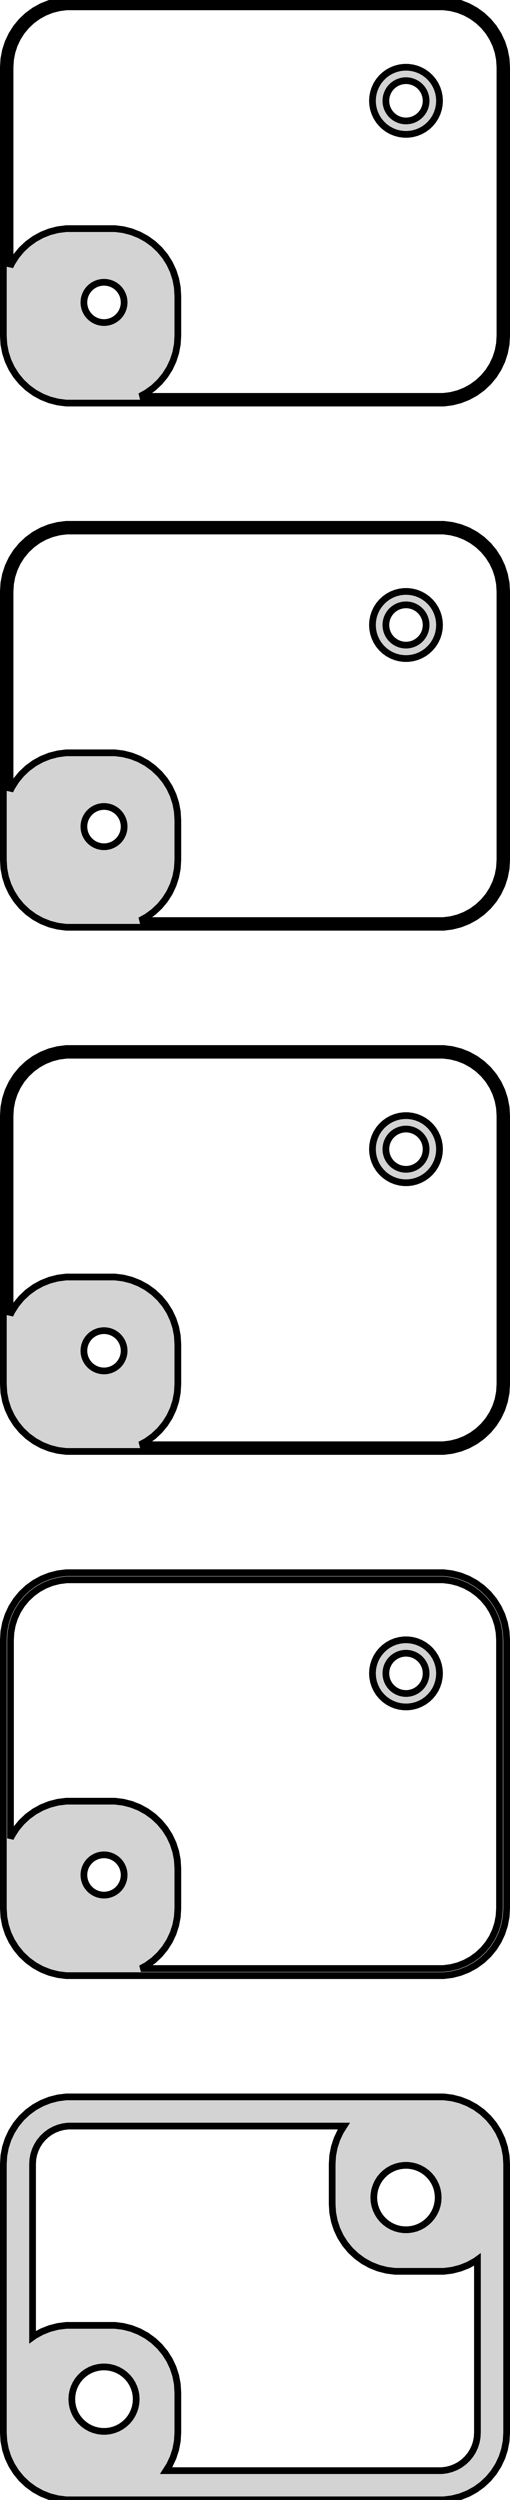 <?xml version="1.0" standalone="no"?>
<!DOCTYPE svg PUBLIC "-//W3C//DTD SVG 1.1//EN" "http://www.w3.org/Graphics/SVG/1.1/DTD/svg11.dtd">
<svg width="38mm" height="186mm" viewBox="-19 -366 38 186" xmlns="http://www.w3.org/2000/svg" version="1.1">
<title>OpenSCAD Model</title>
<path d="
M 14.687,-336.089 L 15.295,-336.245 L 15.879,-336.476 L 16.429,-336.778 L 16.937,-337.147 L 17.395,-337.577
 L 17.795,-338.061 L 18.131,-338.591 L 18.399,-339.159 L 18.593,-339.757 L 18.711,-340.373 L 18.75,-341
 L 18.75,-361 L 18.711,-361.627 L 18.593,-362.243 L 18.399,-362.841 L 18.131,-363.409 L 17.795,-363.939
 L 17.395,-364.423 L 16.937,-364.853 L 16.429,-365.222 L 15.879,-365.524 L 15.295,-365.755 L 14.687,-365.911
 L 14.064,-365.99 L -14.064,-365.99 L -14.687,-365.911 L -15.295,-365.755 L -15.879,-365.524 L -16.429,-365.222
 L -16.937,-364.853 L -17.395,-364.423 L -17.795,-363.939 L -18.131,-363.409 L -18.399,-362.841 L -18.593,-362.243
 L -18.711,-361.627 L -18.75,-361 L -18.75,-341 L -18.711,-340.373 L -18.593,-339.757 L -18.399,-339.159
 L -18.131,-338.591 L -17.795,-338.061 L -17.395,-337.577 L -16.937,-337.147 L -16.429,-336.778 L -15.879,-336.476
 L -15.295,-336.245 L -14.687,-336.089 L -14.064,-336.01 L 14.064,-336.01 z
M -8.561,-336.509 L -8.071,-336.778 L -7.563,-337.147 L -7.105,-337.577 L -6.705,-338.061 L -6.368,-338.591
 L -6.101,-339.159 L -5.907,-339.757 L -5.789,-340.373 L -5.75,-341 L -5.75,-344 L -5.789,-344.627
 L -5.907,-345.243 L -6.101,-345.841 L -6.368,-346.409 L -6.705,-346.939 L -7.105,-347.423 L -7.563,-347.853
 L -8.071,-348.222 L -8.621,-348.524 L -9.205,-348.755 L -9.813,-348.911 L -10.436,-348.99 L -14.064,-348.99
 L -14.687,-348.911 L -15.295,-348.755 L -15.879,-348.524 L -16.429,-348.222 L -16.937,-347.853 L -17.395,-347.423
 L -17.795,-346.939 L -18.131,-346.409 L -18.25,-346.157 L -18.25,-361 L -18.215,-361.564 L -18.109,-362.119
 L -17.934,-362.657 L -17.693,-363.168 L -17.391,-363.645 L -17.03,-364.08 L -16.618,-364.467 L -16.161,-364.799
 L -15.666,-365.072 L -15.141,-365.28 L -14.593,-365.42 L -14.033,-365.491 L 14.033,-365.491 L 14.593,-365.42
 L 15.141,-365.28 L 15.666,-365.072 L 16.161,-364.799 L 16.618,-364.467 L 17.03,-364.08 L 17.391,-363.645
 L 17.693,-363.168 L 17.934,-362.657 L 18.109,-362.119 L 18.215,-361.564 L 18.25,-361 L 18.25,-341
 L 18.215,-340.436 L 18.109,-339.881 L 17.934,-339.343 L 17.693,-338.832 L 17.391,-338.355 L 17.03,-337.92
 L 16.618,-337.533 L 16.161,-337.201 L 15.666,-336.928 L 15.141,-336.72 L 14.593,-336.58 L 14.033,-336.509
 z
M 11.718,-356.044 L 12.023,-356.122 L 12.314,-356.238 L 12.59,-356.389 L 12.844,-356.574 L 13.072,-356.789
 L 13.273,-357.031 L 13.441,-357.296 L 13.574,-357.58 L 13.671,-357.878 L 13.73,-358.187 L 13.75,-358.5
 L 13.73,-358.813 L 13.671,-359.122 L 13.574,-359.42 L 13.441,-359.704 L 13.273,-359.969 L 13.072,-360.211
 L 12.844,-360.426 L 12.59,-360.611 L 12.314,-360.762 L 12.023,-360.878 L 11.718,-360.956 L 11.407,-360.995
 L 11.093,-360.995 L 10.781,-360.956 L 10.477,-360.878 L 10.185,-360.762 L 9.91,-360.611 L 9.656,-360.426
 L 9.428,-360.211 L 9.227,-359.969 L 9.059,-359.704 L 8.926,-359.42 L 8.829,-359.122 L 8.77,-358.813
 L 8.75,-358.5 L 8.77,-358.187 L 8.829,-357.878 L 8.926,-357.58 L 9.059,-357.296 L 9.227,-357.031
 L 9.428,-356.789 L 9.656,-356.574 L 9.91,-356.389 L 10.185,-356.238 L 10.477,-356.122 L 10.781,-356.044
 L 11.093,-356.005 L 11.407,-356.005 z
M 11.156,-357.003 L 10.969,-357.027 L 10.787,-357.073 L 10.611,-357.143 L 10.446,-357.234 L 10.294,-357.344
 L 10.156,-357.473 L 10.037,-357.618 L 9.936,-357.777 L 9.855,-357.948 L 9.797,-358.127 L 9.762,-358.312
 L 9.75,-358.5 L 9.762,-358.688 L 9.797,-358.873 L 9.855,-359.052 L 9.936,-359.223 L 10.037,-359.382
 L 10.156,-359.527 L 10.294,-359.656 L 10.446,-359.766 L 10.611,-359.857 L 10.787,-359.927 L 10.969,-359.973
 L 11.156,-359.997 L 11.344,-359.997 L 11.531,-359.973 L 11.713,-359.927 L 11.889,-359.857 L 12.054,-359.766
 L 12.206,-359.656 L 12.343,-359.527 L 12.463,-359.382 L 12.565,-359.223 L 12.645,-359.052 L 12.703,-358.873
 L 12.738,-358.688 L 12.75,-358.5 L 12.738,-358.312 L 12.703,-358.127 L 12.645,-357.948 L 12.565,-357.777
 L 12.463,-357.618 L 12.343,-357.473 L 12.206,-357.344 L 12.054,-357.234 L 11.889,-357.143 L 11.713,-357.073
 L 11.531,-357.027 L 11.344,-357.003 z
M -11.344,-342.003 L -11.531,-342.027 L -11.713,-342.073 L -11.889,-342.143 L -12.054,-342.234 L -12.206,-342.344
 L -12.343,-342.473 L -12.463,-342.618 L -12.565,-342.777 L -12.645,-342.948 L -12.703,-343.127 L -12.738,-343.312
 L -12.75,-343.5 L -12.738,-343.688 L -12.703,-343.873 L -12.645,-344.052 L -12.565,-344.223 L -12.463,-344.382
 L -12.343,-344.527 L -12.206,-344.656 L -12.054,-344.766 L -11.889,-344.857 L -11.713,-344.927 L -11.531,-344.973
 L -11.344,-344.997 L -11.156,-344.997 L -10.969,-344.973 L -10.787,-344.927 L -10.611,-344.857 L -10.446,-344.766
 L -10.294,-344.656 L -10.156,-344.527 L -10.037,-344.382 L -9.936,-344.223 L -9.855,-344.052 L -9.797,-343.873
 L -9.762,-343.688 L -9.75,-343.5 L -9.762,-343.312 L -9.797,-343.127 L -9.855,-342.948 L -9.936,-342.777
 L -10.037,-342.618 L -10.156,-342.473 L -10.294,-342.344 L -10.446,-342.234 L -10.611,-342.143 L -10.787,-342.073
 L -10.969,-342.027 L -11.156,-342.003 z
M 14.687,-297.089 L 15.295,-297.245 L 15.879,-297.476 L 16.429,-297.778 L 16.937,-298.147 L 17.395,-298.577
 L 17.795,-299.061 L 18.131,-299.591 L 18.399,-300.159 L 18.593,-300.757 L 18.711,-301.373 L 18.75,-302
 L 18.75,-322 L 18.711,-322.627 L 18.593,-323.243 L 18.399,-323.841 L 18.131,-324.409 L 17.795,-324.939
 L 17.395,-325.423 L 16.937,-325.853 L 16.429,-326.222 L 15.879,-326.524 L 15.295,-326.755 L 14.687,-326.911
 L 14.064,-326.99 L -14.064,-326.99 L -14.687,-326.911 L -15.295,-326.755 L -15.879,-326.524 L -16.429,-326.222
 L -16.937,-325.853 L -17.395,-325.423 L -17.795,-324.939 L -18.131,-324.409 L -18.399,-323.841 L -18.593,-323.243
 L -18.711,-322.627 L -18.75,-322 L -18.75,-302 L -18.711,-301.373 L -18.593,-300.757 L -18.399,-300.159
 L -18.131,-299.591 L -17.795,-299.061 L -17.395,-298.577 L -16.937,-298.147 L -16.429,-297.778 L -15.879,-297.476
 L -15.295,-297.245 L -14.687,-297.089 L -14.064,-297.01 L 14.064,-297.01 z
M -8.561,-297.509 L -8.071,-297.778 L -7.563,-298.147 L -7.105,-298.577 L -6.705,-299.061 L -6.368,-299.591
 L -6.101,-300.159 L -5.907,-300.757 L -5.789,-301.373 L -5.75,-302 L -5.75,-305 L -5.789,-305.627
 L -5.907,-306.243 L -6.101,-306.841 L -6.368,-307.409 L -6.705,-307.939 L -7.105,-308.423 L -7.563,-308.853
 L -8.071,-309.222 L -8.621,-309.524 L -9.205,-309.755 L -9.813,-309.911 L -10.436,-309.99 L -14.064,-309.99
 L -14.687,-309.911 L -15.295,-309.755 L -15.879,-309.524 L -16.429,-309.222 L -16.937,-308.853 L -17.395,-308.423
 L -17.795,-307.939 L -18.131,-307.409 L -18.25,-307.157 L -18.25,-322 L -18.215,-322.564 L -18.109,-323.119
 L -17.934,-323.657 L -17.693,-324.168 L -17.391,-324.645 L -17.03,-325.08 L -16.618,-325.467 L -16.161,-325.799
 L -15.666,-326.072 L -15.141,-326.28 L -14.593,-326.42 L -14.033,-326.491 L 14.033,-326.491 L 14.593,-326.42
 L 15.141,-326.28 L 15.666,-326.072 L 16.161,-325.799 L 16.618,-325.467 L 17.03,-325.08 L 17.391,-324.645
 L 17.693,-324.168 L 17.934,-323.657 L 18.109,-323.119 L 18.215,-322.564 L 18.25,-322 L 18.25,-302
 L 18.215,-301.436 L 18.109,-300.881 L 17.934,-300.343 L 17.693,-299.832 L 17.391,-299.355 L 17.03,-298.92
 L 16.618,-298.533 L 16.161,-298.201 L 15.666,-297.928 L 15.141,-297.72 L 14.593,-297.58 L 14.033,-297.509
 z
M 11.718,-317.044 L 12.023,-317.122 L 12.314,-317.238 L 12.59,-317.389 L 12.844,-317.574 L 13.072,-317.789
 L 13.273,-318.031 L 13.441,-318.296 L 13.574,-318.58 L 13.671,-318.878 L 13.73,-319.187 L 13.75,-319.5
 L 13.73,-319.813 L 13.671,-320.122 L 13.574,-320.42 L 13.441,-320.704 L 13.273,-320.969 L 13.072,-321.211
 L 12.844,-321.426 L 12.59,-321.611 L 12.314,-321.762 L 12.023,-321.878 L 11.718,-321.956 L 11.407,-321.995
 L 11.093,-321.995 L 10.781,-321.956 L 10.477,-321.878 L 10.185,-321.762 L 9.91,-321.611 L 9.656,-321.426
 L 9.428,-321.211 L 9.227,-320.969 L 9.059,-320.704 L 8.926,-320.42 L 8.829,-320.122 L 8.77,-319.813
 L 8.75,-319.5 L 8.77,-319.187 L 8.829,-318.878 L 8.926,-318.58 L 9.059,-318.296 L 9.227,-318.031
 L 9.428,-317.789 L 9.656,-317.574 L 9.91,-317.389 L 10.185,-317.238 L 10.477,-317.122 L 10.781,-317.044
 L 11.093,-317.005 L 11.407,-317.005 z
M 11.156,-318.003 L 10.969,-318.027 L 10.787,-318.073 L 10.611,-318.143 L 10.446,-318.234 L 10.294,-318.344
 L 10.156,-318.473 L 10.037,-318.618 L 9.936,-318.777 L 9.855,-318.948 L 9.797,-319.127 L 9.762,-319.312
 L 9.75,-319.5 L 9.762,-319.688 L 9.797,-319.873 L 9.855,-320.052 L 9.936,-320.223 L 10.037,-320.382
 L 10.156,-320.527 L 10.294,-320.656 L 10.446,-320.766 L 10.611,-320.857 L 10.787,-320.927 L 10.969,-320.973
 L 11.156,-320.997 L 11.344,-320.997 L 11.531,-320.973 L 11.713,-320.927 L 11.889,-320.857 L 12.054,-320.766
 L 12.206,-320.656 L 12.343,-320.527 L 12.463,-320.382 L 12.565,-320.223 L 12.645,-320.052 L 12.703,-319.873
 L 12.738,-319.688 L 12.75,-319.5 L 12.738,-319.312 L 12.703,-319.127 L 12.645,-318.948 L 12.565,-318.777
 L 12.463,-318.618 L 12.343,-318.473 L 12.206,-318.344 L 12.054,-318.234 L 11.889,-318.143 L 11.713,-318.073
 L 11.531,-318.027 L 11.344,-318.003 z
M -11.344,-303.003 L -11.531,-303.027 L -11.713,-303.073 L -11.889,-303.143 L -12.054,-303.234 L -12.206,-303.344
 L -12.343,-303.473 L -12.463,-303.618 L -12.565,-303.777 L -12.645,-303.948 L -12.703,-304.127 L -12.738,-304.312
 L -12.75,-304.5 L -12.738,-304.688 L -12.703,-304.873 L -12.645,-305.052 L -12.565,-305.223 L -12.463,-305.382
 L -12.343,-305.527 L -12.206,-305.656 L -12.054,-305.766 L -11.889,-305.857 L -11.713,-305.927 L -11.531,-305.973
 L -11.344,-305.997 L -11.156,-305.997 L -10.969,-305.973 L -10.787,-305.927 L -10.611,-305.857 L -10.446,-305.766
 L -10.294,-305.656 L -10.156,-305.527 L -10.037,-305.382 L -9.936,-305.223 L -9.855,-305.052 L -9.797,-304.873
 L -9.762,-304.688 L -9.75,-304.5 L -9.762,-304.312 L -9.797,-304.127 L -9.855,-303.948 L -9.936,-303.777
 L -10.037,-303.618 L -10.156,-303.473 L -10.294,-303.344 L -10.446,-303.234 L -10.611,-303.143 L -10.787,-303.073
 L -10.969,-303.027 L -11.156,-303.003 z
M 14.687,-258.089 L 15.295,-258.245 L 15.879,-258.476 L 16.429,-258.778 L 16.937,-259.147 L 17.395,-259.577
 L 17.795,-260.061 L 18.131,-260.591 L 18.399,-261.159 L 18.593,-261.757 L 18.711,-262.373 L 18.75,-263
 L 18.75,-283 L 18.711,-283.627 L 18.593,-284.243 L 18.399,-284.841 L 18.131,-285.409 L 17.795,-285.939
 L 17.395,-286.423 L 16.937,-286.853 L 16.429,-287.222 L 15.879,-287.524 L 15.295,-287.755 L 14.687,-287.911
 L 14.064,-287.99 L -14.064,-287.99 L -14.687,-287.911 L -15.295,-287.755 L -15.879,-287.524 L -16.429,-287.222
 L -16.937,-286.853 L -17.395,-286.423 L -17.795,-285.939 L -18.131,-285.409 L -18.399,-284.841 L -18.593,-284.243
 L -18.711,-283.627 L -18.75,-283 L -18.75,-263 L -18.711,-262.373 L -18.593,-261.757 L -18.399,-261.159
 L -18.131,-260.591 L -17.795,-260.061 L -17.395,-259.577 L -16.937,-259.147 L -16.429,-258.778 L -15.879,-258.476
 L -15.295,-258.245 L -14.687,-258.089 L -14.064,-258.01 L 14.064,-258.01 z
M -8.561,-258.509 L -8.071,-258.778 L -7.563,-259.147 L -7.105,-259.577 L -6.705,-260.061 L -6.368,-260.591
 L -6.101,-261.159 L -5.907,-261.757 L -5.789,-262.373 L -5.75,-263 L -5.75,-266 L -5.789,-266.627
 L -5.907,-267.243 L -6.101,-267.841 L -6.368,-268.409 L -6.705,-268.939 L -7.105,-269.423 L -7.563,-269.853
 L -8.071,-270.222 L -8.621,-270.524 L -9.205,-270.755 L -9.813,-270.911 L -10.436,-270.99 L -14.064,-270.99
 L -14.687,-270.911 L -15.295,-270.755 L -15.879,-270.524 L -16.429,-270.222 L -16.937,-269.853 L -17.395,-269.423
 L -17.795,-268.939 L -18.131,-268.409 L -18.25,-268.157 L -18.25,-283 L -18.215,-283.564 L -18.109,-284.119
 L -17.934,-284.657 L -17.693,-285.168 L -17.391,-285.645 L -17.03,-286.08 L -16.618,-286.467 L -16.161,-286.799
 L -15.666,-287.072 L -15.141,-287.28 L -14.593,-287.42 L -14.033,-287.491 L 14.033,-287.491 L 14.593,-287.42
 L 15.141,-287.28 L 15.666,-287.072 L 16.161,-286.799 L 16.618,-286.467 L 17.03,-286.08 L 17.391,-285.645
 L 17.693,-285.168 L 17.934,-284.657 L 18.109,-284.119 L 18.215,-283.564 L 18.25,-283 L 18.25,-263
 L 18.215,-262.436 L 18.109,-261.881 L 17.934,-261.343 L 17.693,-260.832 L 17.391,-260.355 L 17.03,-259.92
 L 16.618,-259.533 L 16.161,-259.201 L 15.666,-258.928 L 15.141,-258.72 L 14.593,-258.58 L 14.033,-258.509
 z
M 11.718,-278.044 L 12.023,-278.122 L 12.314,-278.238 L 12.59,-278.389 L 12.844,-278.574 L 13.072,-278.789
 L 13.273,-279.031 L 13.441,-279.296 L 13.574,-279.58 L 13.671,-279.878 L 13.73,-280.187 L 13.75,-280.5
 L 13.73,-280.813 L 13.671,-281.122 L 13.574,-281.42 L 13.441,-281.704 L 13.273,-281.969 L 13.072,-282.211
 L 12.844,-282.426 L 12.59,-282.611 L 12.314,-282.762 L 12.023,-282.878 L 11.718,-282.956 L 11.407,-282.995
 L 11.093,-282.995 L 10.781,-282.956 L 10.477,-282.878 L 10.185,-282.762 L 9.91,-282.611 L 9.656,-282.426
 L 9.428,-282.211 L 9.227,-281.969 L 9.059,-281.704 L 8.926,-281.42 L 8.829,-281.122 L 8.77,-280.813
 L 8.75,-280.5 L 8.77,-280.187 L 8.829,-279.878 L 8.926,-279.58 L 9.059,-279.296 L 9.227,-279.031
 L 9.428,-278.789 L 9.656,-278.574 L 9.91,-278.389 L 10.185,-278.238 L 10.477,-278.122 L 10.781,-278.044
 L 11.093,-278.005 L 11.407,-278.005 z
M 11.156,-279.003 L 10.969,-279.027 L 10.787,-279.073 L 10.611,-279.143 L 10.446,-279.234 L 10.294,-279.344
 L 10.156,-279.473 L 10.037,-279.618 L 9.936,-279.777 L 9.855,-279.948 L 9.797,-280.127 L 9.762,-280.312
 L 9.75,-280.5 L 9.762,-280.688 L 9.797,-280.873 L 9.855,-281.052 L 9.936,-281.223 L 10.037,-281.382
 L 10.156,-281.527 L 10.294,-281.656 L 10.446,-281.766 L 10.611,-281.857 L 10.787,-281.927 L 10.969,-281.973
 L 11.156,-281.997 L 11.344,-281.997 L 11.531,-281.973 L 11.713,-281.927 L 11.889,-281.857 L 12.054,-281.766
 L 12.206,-281.656 L 12.343,-281.527 L 12.463,-281.382 L 12.565,-281.223 L 12.645,-281.052 L 12.703,-280.873
 L 12.738,-280.688 L 12.75,-280.5 L 12.738,-280.312 L 12.703,-280.127 L 12.645,-279.948 L 12.565,-279.777
 L 12.463,-279.618 L 12.343,-279.473 L 12.206,-279.344 L 12.054,-279.234 L 11.889,-279.143 L 11.713,-279.073
 L 11.531,-279.027 L 11.344,-279.003 z
M -11.344,-264.003 L -11.531,-264.027 L -11.713,-264.073 L -11.889,-264.143 L -12.054,-264.234 L -12.206,-264.344
 L -12.343,-264.473 L -12.463,-264.618 L -12.565,-264.777 L -12.645,-264.948 L -12.703,-265.127 L -12.738,-265.312
 L -12.75,-265.5 L -12.738,-265.688 L -12.703,-265.873 L -12.645,-266.052 L -12.565,-266.223 L -12.463,-266.382
 L -12.343,-266.527 L -12.206,-266.656 L -12.054,-266.766 L -11.889,-266.857 L -11.713,-266.927 L -11.531,-266.973
 L -11.344,-266.997 L -11.156,-266.997 L -10.969,-266.973 L -10.787,-266.927 L -10.611,-266.857 L -10.446,-266.766
 L -10.294,-266.656 L -10.156,-266.527 L -10.037,-266.382 L -9.936,-266.223 L -9.855,-266.052 L -9.797,-265.873
 L -9.762,-265.688 L -9.75,-265.5 L -9.762,-265.312 L -9.797,-265.127 L -9.855,-264.948 L -9.936,-264.777
 L -10.037,-264.618 L -10.156,-264.473 L -10.294,-264.344 L -10.446,-264.234 L -10.611,-264.143 L -10.787,-264.073
 L -10.969,-264.027 L -11.156,-264.003 z
M 14.687,-219.089 L 15.295,-219.245 L 15.879,-219.476 L 16.429,-219.778 L 16.937,-220.147 L 17.395,-220.577
 L 17.795,-221.061 L 18.131,-221.591 L 18.399,-222.159 L 18.593,-222.757 L 18.711,-223.373 L 18.75,-224
 L 18.75,-244 L 18.711,-244.627 L 18.593,-245.243 L 18.399,-245.841 L 18.131,-246.409 L 17.795,-246.939
 L 17.395,-247.423 L 16.937,-247.853 L 16.429,-248.222 L 15.879,-248.524 L 15.295,-248.755 L 14.687,-248.911
 L 14.064,-248.99 L -14.064,-248.99 L -14.687,-248.911 L -15.295,-248.755 L -15.879,-248.524 L -16.429,-248.222
 L -16.937,-247.853 L -17.395,-247.423 L -17.795,-246.939 L -18.131,-246.409 L -18.399,-245.841 L -18.593,-245.243
 L -18.711,-244.627 L -18.75,-244 L -18.75,-224 L -18.711,-223.373 L -18.593,-222.757 L -18.399,-222.159
 L -18.131,-221.591 L -17.795,-221.061 L -17.395,-220.577 L -16.937,-220.147 L -16.429,-219.778 L -15.879,-219.476
 L -15.295,-219.245 L -14.687,-219.089 L -14.064,-219.01 L 14.064,-219.01 z
M -8.504,-219.54 L -8.071,-219.778 L -7.563,-220.147 L -7.105,-220.577 L -6.705,-221.061 L -6.368,-221.591
 L -6.101,-222.159 L -5.907,-222.757 L -5.789,-223.373 L -5.75,-224 L -5.75,-227 L -5.789,-227.627
 L -5.907,-228.243 L -6.101,-228.841 L -6.368,-229.409 L -6.705,-229.939 L -7.105,-230.423 L -7.563,-230.853
 L -8.071,-231.222 L -8.621,-231.524 L -9.205,-231.755 L -9.813,-231.911 L -10.436,-231.99 L -14.064,-231.99
 L -14.687,-231.911 L -15.295,-231.755 L -15.879,-231.524 L -16.429,-231.222 L -16.937,-230.853 L -17.395,-230.423
 L -17.795,-229.939 L -18.131,-229.409 L -18.218,-229.224 L -18.218,-244 L -18.183,-244.56 L -18.078,-245.111
 L -17.905,-245.645 L -17.666,-246.153 L -17.365,-246.627 L -17.007,-247.059 L -16.598,-247.443 L -16.144,-247.773
 L -15.653,-248.043 L -15.131,-248.25 L -14.587,-248.389 L -14.031,-248.46 L 14.031,-248.46 L 14.587,-248.389
 L 15.131,-248.25 L 15.653,-248.043 L 16.144,-247.773 L 16.598,-247.443 L 17.007,-247.059 L 17.365,-246.627
 L 17.666,-246.153 L 17.905,-245.645 L 18.078,-245.111 L 18.183,-244.56 L 18.218,-244 L 18.218,-224
 L 18.183,-223.44 L 18.078,-222.889 L 17.905,-222.355 L 17.666,-221.847 L 17.365,-221.373 L 17.007,-220.941
 L 16.598,-220.557 L 16.144,-220.227 L 15.653,-219.957 L 15.131,-219.75 L 14.587,-219.611 L 14.031,-219.54
 z
M 11.718,-239.044 L 12.023,-239.122 L 12.314,-239.238 L 12.59,-239.389 L 12.844,-239.574 L 13.072,-239.789
 L 13.273,-240.031 L 13.441,-240.296 L 13.574,-240.58 L 13.671,-240.878 L 13.73,-241.187 L 13.75,-241.5
 L 13.73,-241.813 L 13.671,-242.122 L 13.574,-242.42 L 13.441,-242.704 L 13.273,-242.969 L 13.072,-243.211
 L 12.844,-243.426 L 12.59,-243.611 L 12.314,-243.762 L 12.023,-243.878 L 11.718,-243.956 L 11.407,-243.995
 L 11.093,-243.995 L 10.781,-243.956 L 10.477,-243.878 L 10.185,-243.762 L 9.91,-243.611 L 9.656,-243.426
 L 9.428,-243.211 L 9.227,-242.969 L 9.059,-242.704 L 8.926,-242.42 L 8.829,-242.122 L 8.77,-241.813
 L 8.75,-241.5 L 8.77,-241.187 L 8.829,-240.878 L 8.926,-240.58 L 9.059,-240.296 L 9.227,-240.031
 L 9.428,-239.789 L 9.656,-239.574 L 9.91,-239.389 L 10.185,-239.238 L 10.477,-239.122 L 10.781,-239.044
 L 11.093,-239.005 L 11.407,-239.005 z
M 11.156,-240.003 L 10.969,-240.027 L 10.787,-240.073 L 10.611,-240.143 L 10.446,-240.234 L 10.294,-240.344
 L 10.156,-240.473 L 10.037,-240.618 L 9.936,-240.777 L 9.855,-240.948 L 9.797,-241.127 L 9.762,-241.312
 L 9.75,-241.5 L 9.762,-241.688 L 9.797,-241.873 L 9.855,-242.052 L 9.936,-242.223 L 10.037,-242.382
 L 10.156,-242.527 L 10.294,-242.656 L 10.446,-242.766 L 10.611,-242.857 L 10.787,-242.927 L 10.969,-242.973
 L 11.156,-242.997 L 11.344,-242.997 L 11.531,-242.973 L 11.713,-242.927 L 11.889,-242.857 L 12.054,-242.766
 L 12.206,-242.656 L 12.343,-242.527 L 12.463,-242.382 L 12.565,-242.223 L 12.645,-242.052 L 12.703,-241.873
 L 12.738,-241.688 L 12.75,-241.5 L 12.738,-241.312 L 12.703,-241.127 L 12.645,-240.948 L 12.565,-240.777
 L 12.463,-240.618 L 12.343,-240.473 L 12.206,-240.344 L 12.054,-240.234 L 11.889,-240.143 L 11.713,-240.073
 L 11.531,-240.027 L 11.344,-240.003 z
M -11.344,-225.003 L -11.531,-225.027 L -11.713,-225.073 L -11.889,-225.143 L -12.054,-225.234 L -12.206,-225.344
 L -12.343,-225.473 L -12.463,-225.618 L -12.565,-225.777 L -12.645,-225.948 L -12.703,-226.127 L -12.738,-226.312
 L -12.75,-226.5 L -12.738,-226.688 L -12.703,-226.873 L -12.645,-227.052 L -12.565,-227.223 L -12.463,-227.382
 L -12.343,-227.527 L -12.206,-227.656 L -12.054,-227.766 L -11.889,-227.857 L -11.713,-227.927 L -11.531,-227.973
 L -11.344,-227.997 L -11.156,-227.997 L -10.969,-227.973 L -10.787,-227.927 L -10.611,-227.857 L -10.446,-227.766
 L -10.294,-227.656 L -10.156,-227.527 L -10.037,-227.382 L -9.936,-227.223 L -9.855,-227.052 L -9.797,-226.873
 L -9.762,-226.688 L -9.75,-226.5 L -9.762,-226.312 L -9.797,-226.127 L -9.855,-225.948 L -9.936,-225.777
 L -10.037,-225.618 L -10.156,-225.473 L -10.294,-225.344 L -10.446,-225.234 L -10.611,-225.143 L -10.787,-225.073
 L -10.969,-225.027 L -11.156,-225.003 z
M 14.687,-180.089 L 15.295,-180.245 L 15.879,-180.476 L 16.429,-180.778 L 16.937,-181.147 L 17.395,-181.577
 L 17.795,-182.061 L 18.131,-182.591 L 18.399,-183.159 L 18.593,-183.757 L 18.711,-184.373 L 18.75,-185
 L 18.75,-205 L 18.711,-205.627 L 18.593,-206.243 L 18.399,-206.841 L 18.131,-207.409 L 17.795,-207.939
 L 17.395,-208.423 L 16.937,-208.853 L 16.429,-209.222 L 15.879,-209.524 L 15.295,-209.755 L 14.687,-209.911
 L 14.064,-209.99 L -14.064,-209.99 L -14.687,-209.911 L -15.295,-209.755 L -15.879,-209.524 L -16.429,-209.222
 L -16.937,-208.853 L -17.395,-208.423 L -17.795,-207.939 L -18.131,-207.409 L -18.399,-206.841 L -18.593,-206.243
 L -18.711,-205.627 L -18.75,-205 L -18.75,-185 L -18.711,-184.373 L -18.593,-183.757 L -18.399,-183.159
 L -18.131,-182.591 L -17.795,-182.061 L -17.395,-181.577 L -16.937,-181.147 L -16.429,-180.778 L -15.879,-180.476
 L -15.295,-180.245 L -14.687,-180.089 L -14.064,-180.01 L 14.064,-180.01 z
M -6.628,-182.182 L -6.368,-182.591 L -6.101,-183.159 L -5.907,-183.757 L -5.789,-184.373 L -5.75,-185
 L -5.75,-188 L -5.789,-188.627 L -5.907,-189.243 L -6.101,-189.841 L -6.368,-190.409 L -6.705,-190.939
 L -7.105,-191.423 L -7.563,-191.853 L -8.071,-192.222 L -8.621,-192.524 L -9.205,-192.755 L -9.813,-192.911
 L -10.436,-192.99 L -14.064,-192.99 L -14.687,-192.911 L -15.295,-192.755 L -15.879,-192.524 L -16.429,-192.222
 L -16.573,-192.117 L -16.573,-205 L -16.551,-205.354 L -16.485,-205.702 L -16.375,-206.039 L -16.224,-206.36
 L -16.034,-206.66 L -15.808,-206.933 L -15.55,-207.175 L -15.263,-207.384 L -14.952,-207.555 L -14.623,-207.685
 L -14.279,-207.773 L -13.927,-207.818 L 6.628,-207.818 L 6.368,-207.409 L 6.101,-206.841 L 5.907,-206.243
 L 5.789,-205.627 L 5.75,-205 L 5.75,-202 L 5.789,-201.373 L 5.907,-200.757 L 6.101,-200.159
 L 6.368,-199.591 L 6.705,-199.061 L 7.105,-198.577 L 7.563,-198.147 L 8.071,-197.778 L 8.621,-197.476
 L 9.205,-197.245 L 9.813,-197.089 L 10.436,-197.01 L 14.064,-197.01 L 14.687,-197.089 L 15.295,-197.245
 L 15.879,-197.476 L 16.429,-197.778 L 16.573,-197.883 L 16.573,-185 L 16.551,-184.646 L 16.485,-184.298
 L 16.375,-183.961 L 16.224,-183.64 L 16.034,-183.34 L 15.808,-183.067 L 15.55,-182.825 L 15.263,-182.616
 L 14.952,-182.445 L 14.623,-182.315 L 14.279,-182.227 L 13.927,-182.182 z
M 11.099,-200.105 L 10.8,-200.143 L 10.508,-200.217 L 10.228,-200.328 L 9.964,-200.474 L 9.72,-200.651
 L 9.5,-200.857 L 9.308,-201.089 L 9.147,-201.344 L 9.019,-201.617 L 8.925,-201.903 L 8.869,-202.199
 L 8.85,-202.5 L 8.869,-202.801 L 8.925,-203.097 L 9.019,-203.383 L 9.147,-203.656 L 9.308,-203.911
 L 9.5,-204.143 L 9.72,-204.349 L 9.964,-204.526 L 10.228,-204.672 L 10.508,-204.783 L 10.8,-204.857
 L 11.099,-204.895 L 11.401,-204.895 L 11.7,-204.857 L 11.992,-204.783 L 12.272,-204.672 L 12.536,-204.526
 L 12.78,-204.349 L 12.999,-204.143 L 13.192,-203.911 L 13.353,-203.656 L 13.482,-203.383 L 13.575,-203.097
 L 13.631,-202.801 L 13.65,-202.5 L 13.631,-202.199 L 13.575,-201.903 L 13.482,-201.617 L 13.353,-201.344
 L 13.192,-201.089 L 12.999,-200.857 L 12.78,-200.651 L 12.536,-200.474 L 12.272,-200.328 L 11.992,-200.217
 L 11.7,-200.143 L 11.401,-200.105 z
M -11.401,-185.105 L -11.7,-185.143 L -11.992,-185.217 L -12.272,-185.328 L -12.536,-185.474 L -12.78,-185.651
 L -12.999,-185.857 L -13.192,-186.089 L -13.353,-186.344 L -13.482,-186.617 L -13.575,-186.903 L -13.631,-187.199
 L -13.65,-187.5 L -13.631,-187.801 L -13.575,-188.097 L -13.482,-188.383 L -13.353,-188.656 L -13.192,-188.911
 L -12.999,-189.143 L -12.78,-189.349 L -12.536,-189.526 L -12.272,-189.672 L -11.992,-189.783 L -11.7,-189.857
 L -11.401,-189.895 L -11.099,-189.895 L -10.8,-189.857 L -10.508,-189.783 L -10.228,-189.672 L -9.964,-189.526
 L -9.72,-189.349 L -9.5,-189.143 L -9.308,-188.911 L -9.147,-188.656 L -9.019,-188.383 L -8.925,-188.097
 L -8.869,-187.801 L -8.85,-187.5 L -8.869,-187.199 L -8.925,-186.903 L -9.019,-186.617 L -9.147,-186.344
 L -9.308,-186.089 L -9.5,-185.857 L -9.72,-185.651 L -9.964,-185.474 L -10.228,-185.328 L -10.508,-185.217
 L -10.8,-185.143 L -11.099,-185.105 z
" stroke="black" fill="lightgray" stroke-width="0.5"/>
</svg>
